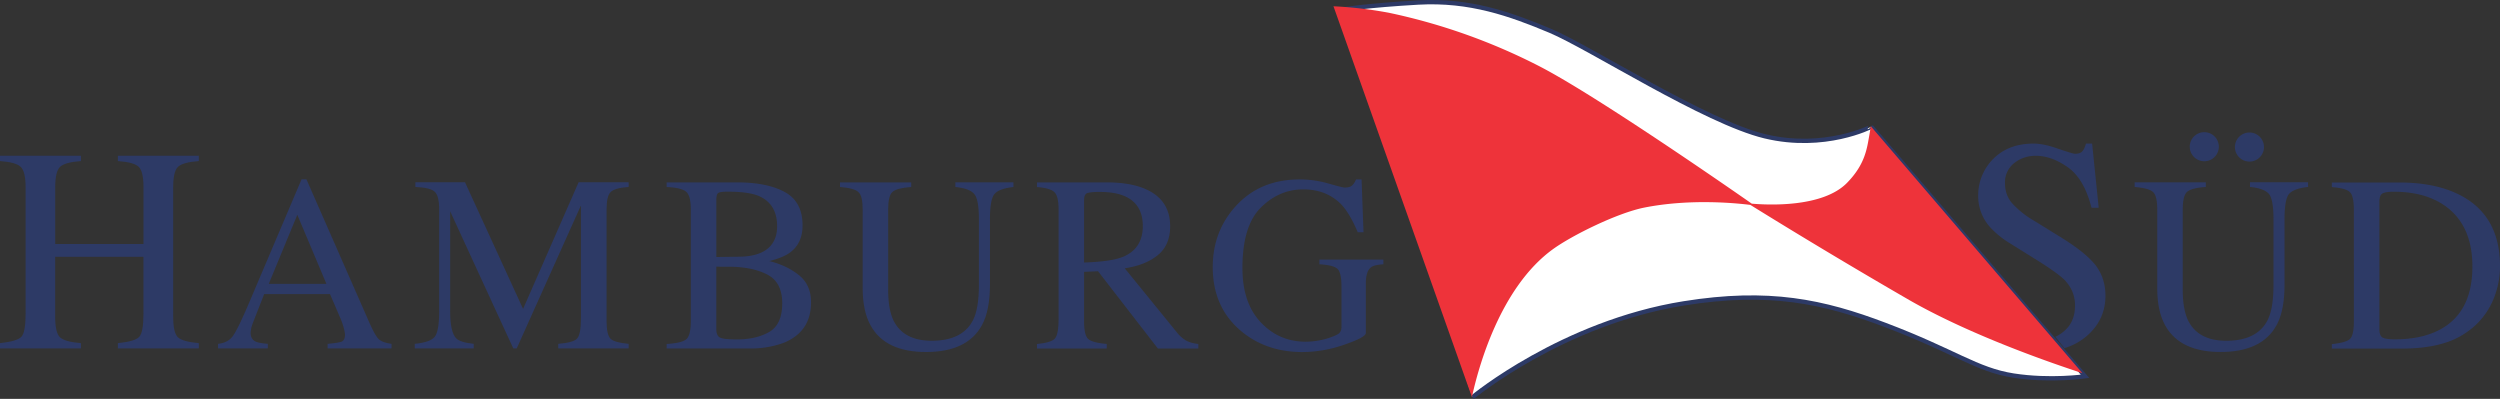 <svg xmlns="http://www.w3.org/2000/svg" width="770.24" height="122.88" viewBox="0 0 577.68 92.16"><rect x="0" y="0" width="577.68" height="92.16" fill="#333333" stroke="none"/><defs><clipPath id="a"><path d="M304 0h184v92.16H304Zm0 0"/></clipPath><clipPath id="b"><path d="M538 42h39.68v39H538Zm0 0"/></clipPath></defs><path d="M482.37 77.48a13.86 13.86 0 0 1-5.34 2.96l-2.1-2.62a8.33 8.33 0 0 0 2.1-1.37c1.63-1.4 2.45-3.36 2.45-5.87 0-2.27-.82-4.24-2.45-5.92-1.07-1.06-3.3-2.66-6.73-4.79l-5.94-3.7a21.26 21.26 0 0 1-4.29-3.44 10.67 10.67 0 0 1-2.96-7.28 11.9 11.9 0 0 1 3.5-8.77c2.34-2.33 5.43-3.5 9.28-3.5 1.59 0 3.49.4 5.71 1.2 2.25.76 3.53 1.15 3.85 1.15.86 0 1.44-.2 1.76-.61.34-.41.6-.99.79-1.74h1.43L484.95 48h-1.66c-1.14-4.46-2.96-7.58-5.48-9.35-2.49-1.76-4.96-2.65-7.4-2.65-1.91 0-3.58.57-5 1.7a5.62 5.62 0 0 0-2.11 4.66c0 1.8.54 3.32 1.63 4.59a21 21 0 0 0 5.07 4.04l6.11 3.78c3.83 2.35 6.53 4.52 8.1 6.49 1.53 2 2.3 4.35 2.3 7.07 0 3.65-1.38 6.7-4.14 9.15" style="stroke:none;fill-rule:nonzero;fill:#2d3a66;fill-opacity:1"/><path d="M340.26 91.77s20.74-17.16 48.8-21.66c19.72-3.17 32.23-.46 46.54 4.96 16.16 6.13 21.13 10.38 29.66 11.71 8.52 1.33 16.54.18 16.54.18l-49.4-57.68s-10.74 5.54-24.6 2.2c-13.85-3.33-40.43-20.52-49.61-24.37-9.2-3.86-18.56-7.2-30.43-6.53-11.85.67-18.01 1.67-18.01 1.67" style="stroke:none;fill-rule:evenodd;fill:#fff;fill-opacity:1"/><g clip-path="url(#a)"><path d="M3402.62 3.87s207.34 171.68 487.89 216.68c197.3 31.67 322.42 4.53 465.47-49.7 161.64-61.2 211.32-103.74 296.6-117.06 85.23-13.32 165.39-1.76 165.39-1.76l-493.9 576.76S4216.6 573.36 4078 606.72c-138.56 33.4-404.26 205.31-496.14 243.83-91.9 38.55-185.62 71.9-304.25 65.23-118.56-6.68-180.12-16.68-180.12-16.68" style="fill:none;stroke-width:10;stroke-linecap:butt;stroke-linejoin:miter;stroke:#2d3a66;stroke-opacity:1;stroke-miterlimit:4" transform="matrix(.1 0 0 -.1 0 92.16)"/></g><path d="M404.46 47.35c-3.16-.4-13.9-1.5-24.57.63-6.18 1.25-16.55 6.35-21.05 9.6-12.29 8.9-17.3 27.6-18.72 34.17l-31.99-90.3a94 94 0 0 1 12.8 1.5 138.54 138.54 0 0 1 34.82 12.38c13.04 6.72 44.3 28.42 49.04 31.73 3.59.31 16.33.98 22-4.8 4.37-4.47 4.64-8.2 5.26-11.59.1-.58.18-1.08.22-1.52l48.92 57.08c-6.62-2.15-25.65-8.66-40-16.89a1395.13 1395.13 0 0 1-36.73-21.99" style="stroke:none;fill-rule:evenodd;fill:#ee333a;fill-opacity:1"/><path d="M95.84 79.45c2.39-.24 3.93-.78 4.6-1.61.69-.85 1.04-2.8 1.04-5.87V48.41c0-2.1-.34-3.46-1-4.08-.66-.65-2.16-1.02-4.5-1.13v-1.08h11.47l13.42 29.26 12.83-29.26h11.56v1.08c-2.15.15-3.54.55-4.16 1.18-.62.62-.94 1.97-.94 4.03v25.8c0 2.12.32 3.48.94 4.08.62.59 2 .97 4.16 1.16v1.05H129v-1.05c2.35-.19 3.8-.6 4.37-1.24.58-.67.87-2.23.87-4.67V47.47L119.4 80.5h-.8l-14.58-31.67v23.14c0 3.18.46 5.24 1.39 6.21.6.62 1.95 1.05 4.05 1.27v1.05H95.84M210.56 42.14v1.07c-2.23.16-3.67.54-4.33 1.14-.67.58-1 1.94-1 4.08v18.55c0 3.05.42 5.41 1.25 7.11 1.55 3.1 4.48 4.65 8.81 4.65 4.74 0 7.92-1.59 9.55-4.76.9-1.77 1.36-4.51 1.36-8.21v-15.1c0-3.15-.38-5.13-1.14-5.92-.75-.82-2.19-1.33-4.3-1.54v-1.07h13.42v1.07c-2.24.25-3.72.8-4.41 1.65-.68.83-1.02 2.77-1.02 5.8v15.1c0 4.01-.62 7.13-1.85 9.38-2.26 4.14-6.57 6.2-12.91 6.2-6.27 0-10.54-2.03-12.8-6.11-1.23-2.2-1.85-5.08-1.85-8.68V48.43c0-2.12-.32-3.47-.99-4.05-.64-.6-2.06-1-4.25-1.17v-1.07" style="stroke:none;fill-rule:nonzero;fill:#2d3a66;fill-opacity:1"/><path d="M75.43 65.6 68.7 49.63 62.1 65.6ZM50.39 80.5v-1.05c1.49-.17 2.6-.73 3.34-1.7.75-.96 2.04-3.57 3.85-7.84l12.1-28.47h1.13l14.44 32.88c.97 2.2 1.73 3.56 2.3 4.08.59.52 1.56.86 2.92 1.05v1.05H75.7v-1.05c1.7-.15 2.8-.33 3.29-.53.48-.24.73-.77.73-1.62 0-.28-.1-.78-.28-1.5-.19-.72-.45-1.48-.79-2.27l-2.4-5.58h-15.2c-1.5 3.8-2.41 6.12-2.72 6.97a6.6 6.6 0 0 0-.42 1.98c0 .99.4 1.67 1.19 2.04.5.23 1.42.4 2.78.51v1.05M177.75 76.7c2-1.15 3-3.36 3-6.63 0-3.25-1.16-5.46-3.51-6.66-2.34-1.19-5.32-1.78-8.95-1.78h-1.7c-.23 0-.59 0-1.07-.03v14.45c0 1 .28 1.65.84 1.95.57.29 1.88.43 3.94.43 2.97 0 5.44-.57 7.45-1.73m-23.71 2.78c2.34-.14 3.85-.5 4.53-1.08.7-.6 1.05-2 1.06-4.16V48.43c0-2.14-.36-3.5-1.06-4.1-.68-.63-2.19-1-4.53-1.12v-1.07h16.26c4.65 0 8.33.75 11.05 2.24 2.74 1.5 4.1 4.06 4.1 7.7 0 2.74-.95 4.82-2.86 6.24-1.07.8-2.68 1.48-4.84 2 2.66.65 4.94 1.73 6.83 3.23 1.89 1.5 2.83 3.6 2.83 6.3 0 4.53-2.1 7.64-6.28 9.35a22.03 22.03 0 0 1-8.17 1.32h-18.92Zm21.84-21.1c2.46-1.14 3.69-3.17 3.69-6.1 0-3.46-1.43-5.78-4.25-7-1.57-.66-3.95-.99-7.14-.99-1.22 0-1.96.1-2.24.32-.28.2-.42.77-.42 1.7v13.08l5.52-.08c1.94-.04 3.55-.35 4.84-.94M259.45 59.37c3.08-1.27 4.62-3.65 4.62-7.14 0-3.36-1.38-5.66-4.14-6.88-1.47-.67-3.43-1-5.86-1-1.64 0-2.66.13-3.03.37-.36.23-.54.78-.54 1.64v14.3c4.17-.14 7.16-.57 8.95-1.3m-19.83 20.12c2.23-.21 3.62-.64 4.17-1.3.55-.66.82-2.2.82-4.62V48.43c0-2.04-.31-3.37-.93-3.99-.61-.64-1.96-1.05-4.06-1.22v-1.08h16.07c3.34 0 6.12.43 8.35 1.28 4.23 1.6 6.35 4.56 6.35 8.87 0 2.89-.95 5.1-2.84 6.65-1.87 1.55-4.42 2.57-7.65 3.06l11.96 14.7a7.97 7.97 0 0 0 2.2 1.99c.74.4 1.69.67 2.84.79v1.05h-9.35l-13.82-17.85-3.23.14v11.42c0 2.15.32 3.52.96 4.1.66.57 2.1.95 4.28 1.14v1.05h-16.12" style="stroke:none;fill-rule:evenodd;fill:#2d3a66;fill-opacity:1"/><path d="M306.95 42.4c2.17.62 3.41.94 3.73.94.83 0 1.42-.17 1.76-.5.36-.3.66-.77.9-1.38h1.28l.45 12.21h-1.33c-1.19-2.81-2.42-4.9-3.68-6.3-2.29-2.4-5.26-3.61-8.92-3.61-3.72 0-7 1.42-9.83 4.24-2.81 2.82-4.22 7.46-4.22 13.94 0 5.35 1.4 9.52 4.22 12.52 2.81 3 6.29 4.5 10.42 4.5a18.02 18.02 0 0 0 5.16-.81c1.38-.46 2.23-.84 2.57-1.17.34-.34.52-.82.52-1.47v-9.26c0-2.23-.33-3.62-.96-4.16-.63-.55-2-.9-4.14-1.02v-1.08h14.78v1.08c-1.43.09-2.38.32-2.86.7-.79.6-1.19 1.85-1.19 3.74v11.42c0 .68-1.67 1.59-5 2.72a29.66 29.66 0 0 1-9.62 1.7c-5.66 0-10.44-1.65-14.33-4.96-4.28-3.64-6.43-8.53-6.43-14.68 0-5.4 1.72-10.02 5.13-13.87 3.76-4.25 8.74-6.38 14.96-6.38 2.24 0 4.45.31 6.63.94M509.7 42.13v1.08c-2.22.15-3.67.53-4.33 1.13-.66.59-1 1.95-1 4.08v18.56c0 3.04.43 5.4 1.26 7.1 1.55 3.1 4.48 4.66 8.8 4.66 4.75 0 7.93-1.6 9.55-4.77.9-1.77 1.36-4.5 1.36-8.2V50.65c0-3.15-.38-5.12-1.13-5.92-.76-.81-2.2-1.32-4.3-1.53v-1.08h13.42v1.08c-2.25.25-3.72.8-4.42 1.64-.68.84-1.02 2.77-1.02 5.81v15.1c0 4-.6 7.13-1.84 9.38-2.26 4.13-6.57 6.2-12.92 6.2-6.27 0-10.53-2.04-12.8-6.12-1.23-2.19-1.85-5.08-1.85-8.67V48.42c0-2.11-.32-3.46-.98-4.05-.64-.6-2.06-.99-4.25-1.16v-1.08M506 34.16a3.36 3.36 0 1 1 6.7 0 3.36 3.36 0 0 1-6.7 0M516.43 34.16a3.36 3.36 0 1 1 6.71 0 3.36 3.36 0 0 1-6.71 0" style="stroke:none;fill-rule:nonzero;fill:#2d3a66;fill-opacity:1"/><g clip-path="url(#b)"><path d="M550.48 77.96c.48.3 1.44.45 2.9.45 4.53 0 8.26-.9 11.19-2.69 4.5-2.76 6.73-7.47 6.73-14.14 0-5.94-1.84-10.42-5.55-13.43-3.17-2.56-7.37-3.84-12.6-3.85-1.3 0-2.19.15-2.67.43-.44.28-.67.9-.67 1.86v29.5c0 .94.23 1.57.67 1.87m-11.66 1.56c2.11-.23 3.49-.6 4.13-1.14.64-.55.96-1.91.96-4.1V48.46c0-2.11-.3-3.47-.93-4.08-.62-.6-2.02-.98-4.16-1.14v-1.07h15.63c5.27 0 9.73.87 13.37 2.6 6.57 3.12 9.86 8.7 9.86 16.72 0 2.9-.59 5.64-1.78 8.25a16.84 16.84 0 0 1-5.33 6.6c-1.5 1.13-3.08 1.99-4.7 2.57-2.97 1.1-6.6 1.64-10.94 1.64h-16.11" style="stroke:none;fill-rule:evenodd;fill:#2d3a66;fill-opacity:1"/></g><path d="M0 79.29c2.63-.29 4.27-.77 4.93-1.45.66-.7.99-2.5.99-5.42V43.27c0-2.41-.38-3.98-1.12-4.7-.73-.72-2.32-1.17-4.8-1.35v-1.24h18.7v1.24c-2.48.18-4.08.63-4.84 1.35-.73.72-1.1 2.29-1.1 4.7v13.11h20.4V43.27c0-2.41-.37-3.98-1.09-4.7-.72-.72-2.33-1.17-4.83-1.35v-1.24h18.7v1.24c-2.48.18-4.08.63-4.83 1.35-.73.72-1.09 2.29-1.09 4.7V73.2c0 2.46.36 4.04 1.09 4.74.75.68 2.35 1.13 4.83 1.35v1.21h-18.7v-1.21c2.65-.27 4.3-.75 4.93-1.45.66-.7.98-2.5.98-5.42V59.34h-20.4V73.2c0 2.46.38 4.04 1.11 4.74.76.7 2.36 1.15 4.84 1.35v1.21H0" style="stroke:none;fill-rule:nonzero;fill:#2d3a66;fill-opacity:1"/></svg>